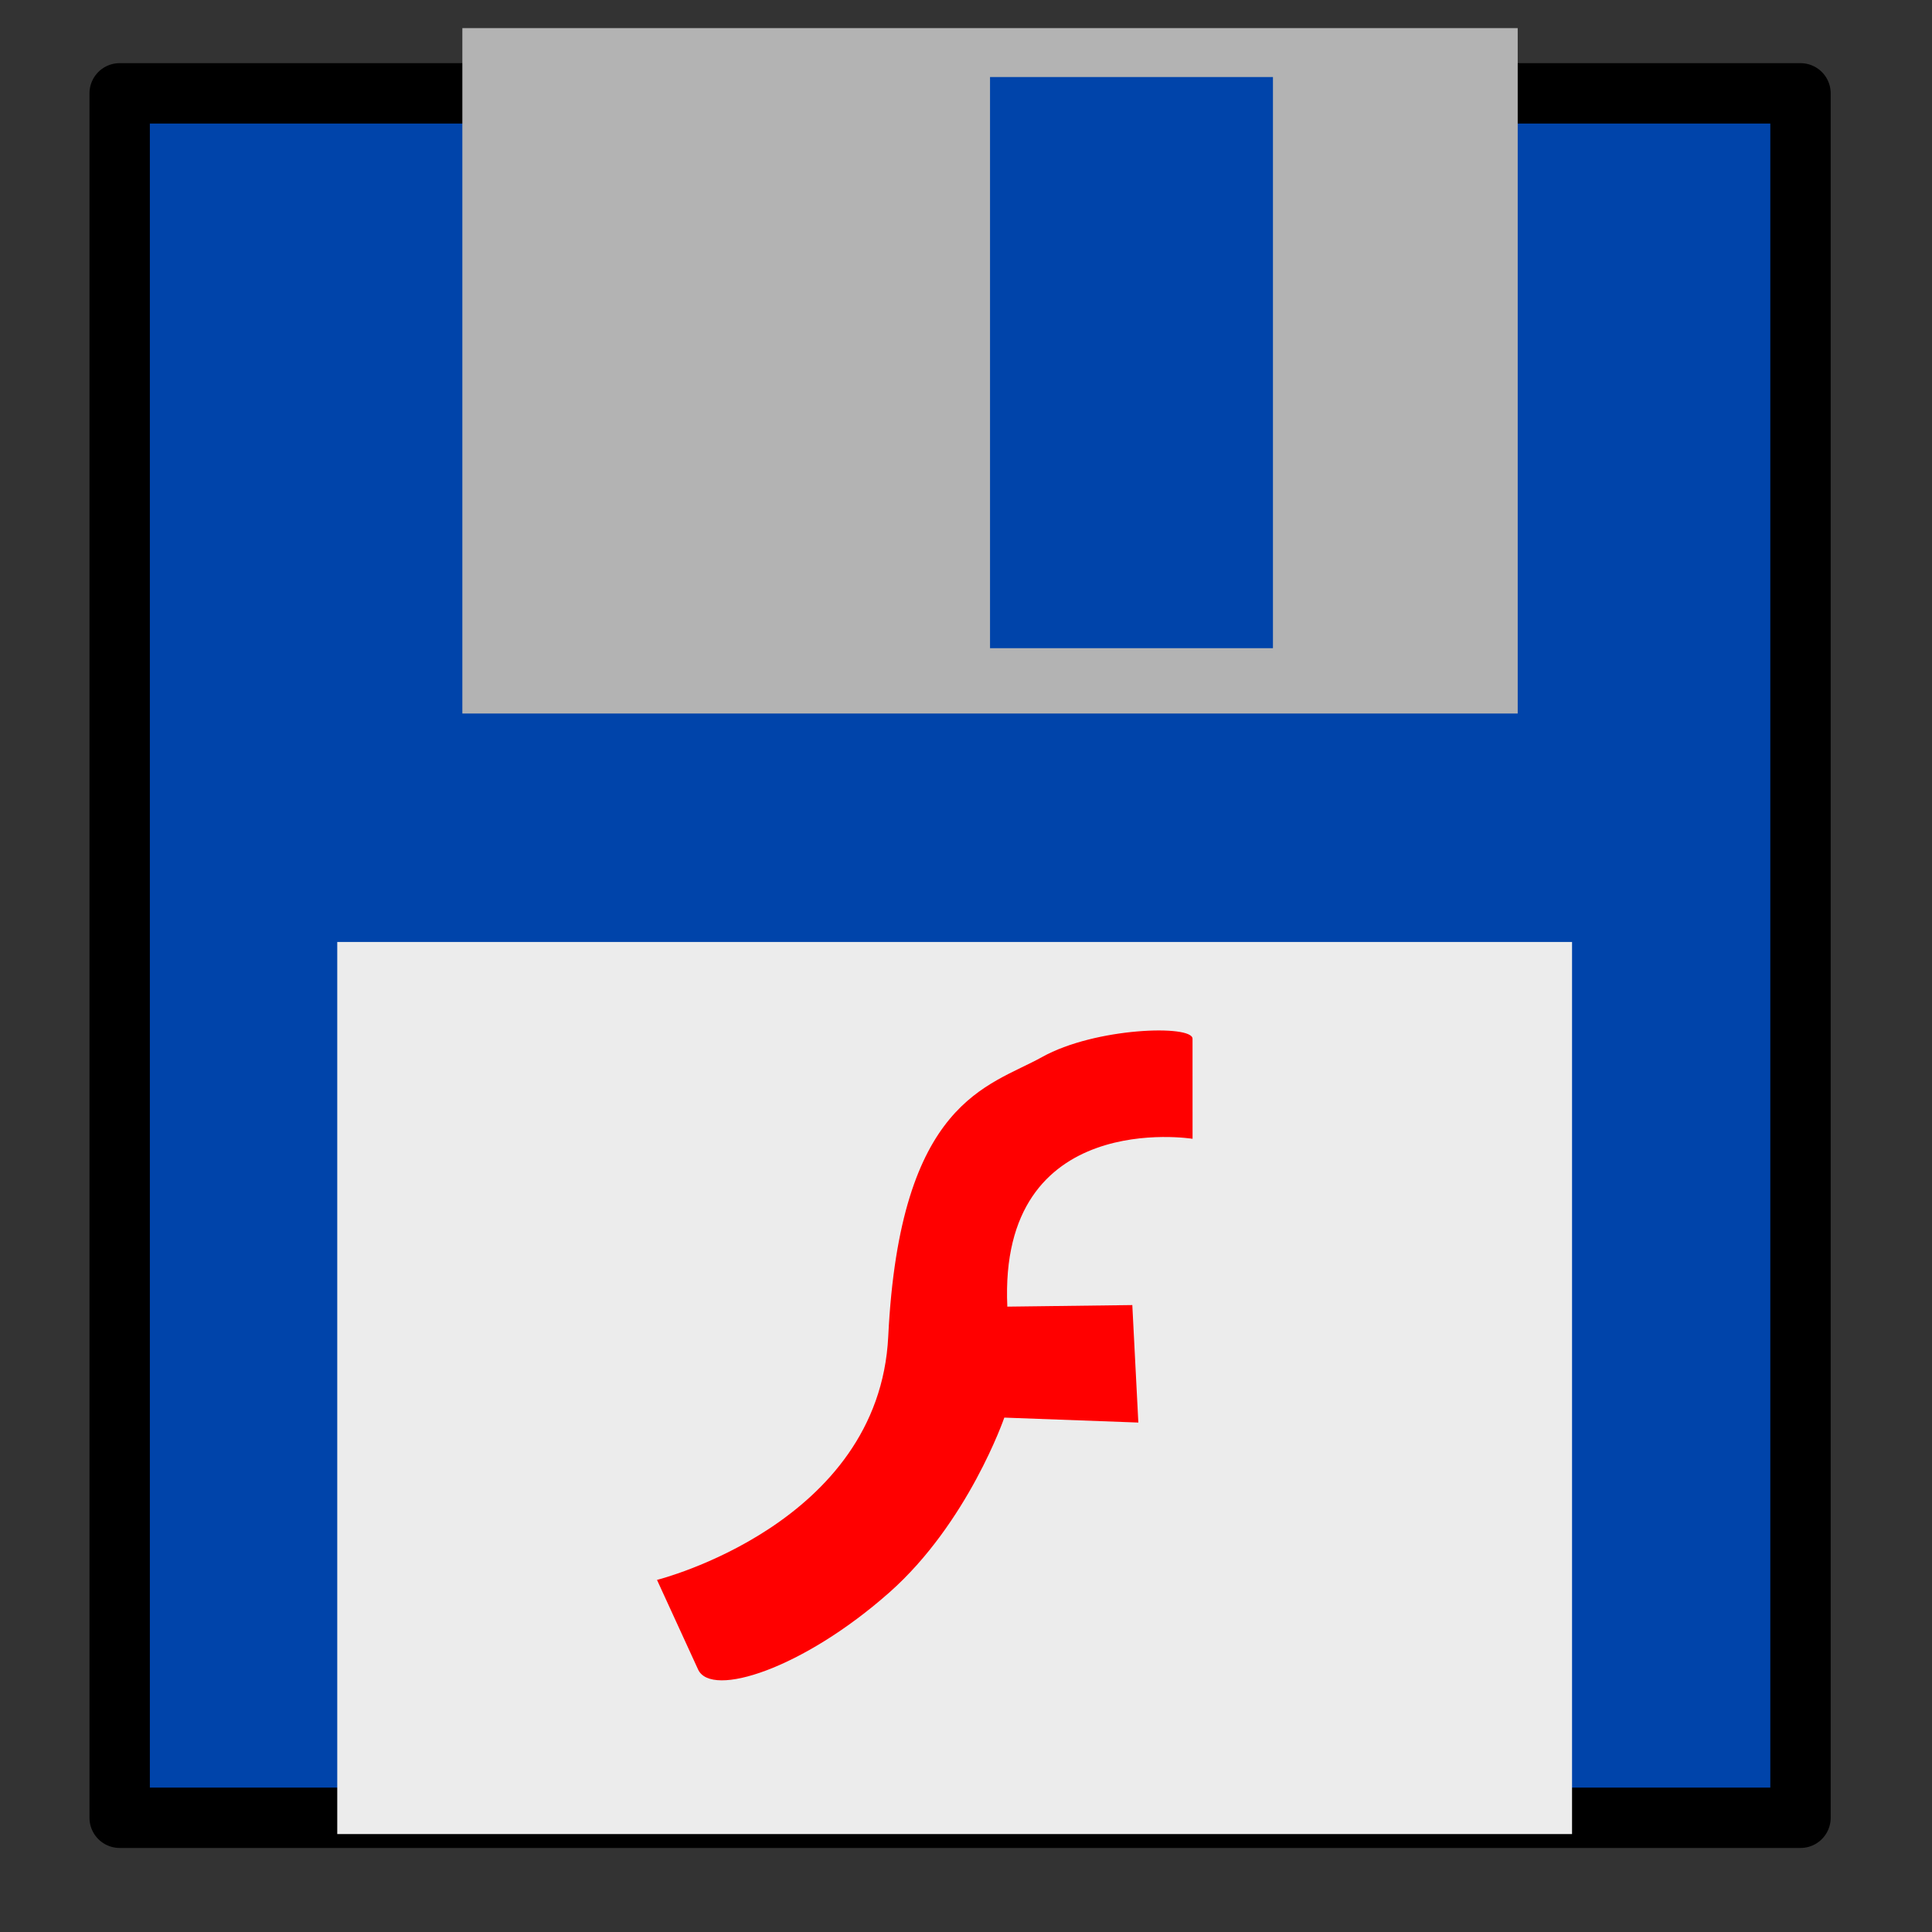 <svg xmlns="http://www.w3.org/2000/svg" xmlns:svg="http://www.w3.org/2000/svg" id="svg3842" width="16" height="16" version="1.1"><rect width="100%" height="100%" fill="#333333" stroke="none"/><g id="layer1"><rect style="fill:#04a;fill-opacity:1;stroke:#000;stroke-width:.5;stroke-linecap:round;stroke-linejoin:round;stroke-miterlimit:4;stroke-opacity:1;stroke-dasharray:none" id="rect3850" width="13.92" height="14.281" x=".991" y=".773"/><rect style="fill:#b3b3b3;fill-opacity:1;stroke:none" id="rect3852" width="8.74" height="5.676" x="3.829" y=".233"/><rect style="fill:#04a;fill-opacity:1;stroke:none" id="rect4364" width="2.343" height="4.73" x="8.199" y=".638"/><rect style="fill:#ececec;fill-opacity:1;stroke:none" id="rect4366" width="10.226" height="7.388" x="2.793" y="7.801"/><path style="fill:red;stroke:none" id="path4389" d="m 5.441,13.084 c 0,0 1.839,-0.459 1.915,-2.016 C 7.452,9.109 8.189,9 8.63,8.754 9.071,8.508 9.876,8.485 9.876,8.602 l 2.713e-4,0.829 c 0,0 -1.61,-0.259 -1.534,1.39 l 1.035,-0.013 0.05,0.973 -1.11,-0.041 c 0,0 -0.3,0.871 -0.952,1.448 -0.713,0.631 -1.474,0.877 -1.584,0.638 z"/></g></svg>